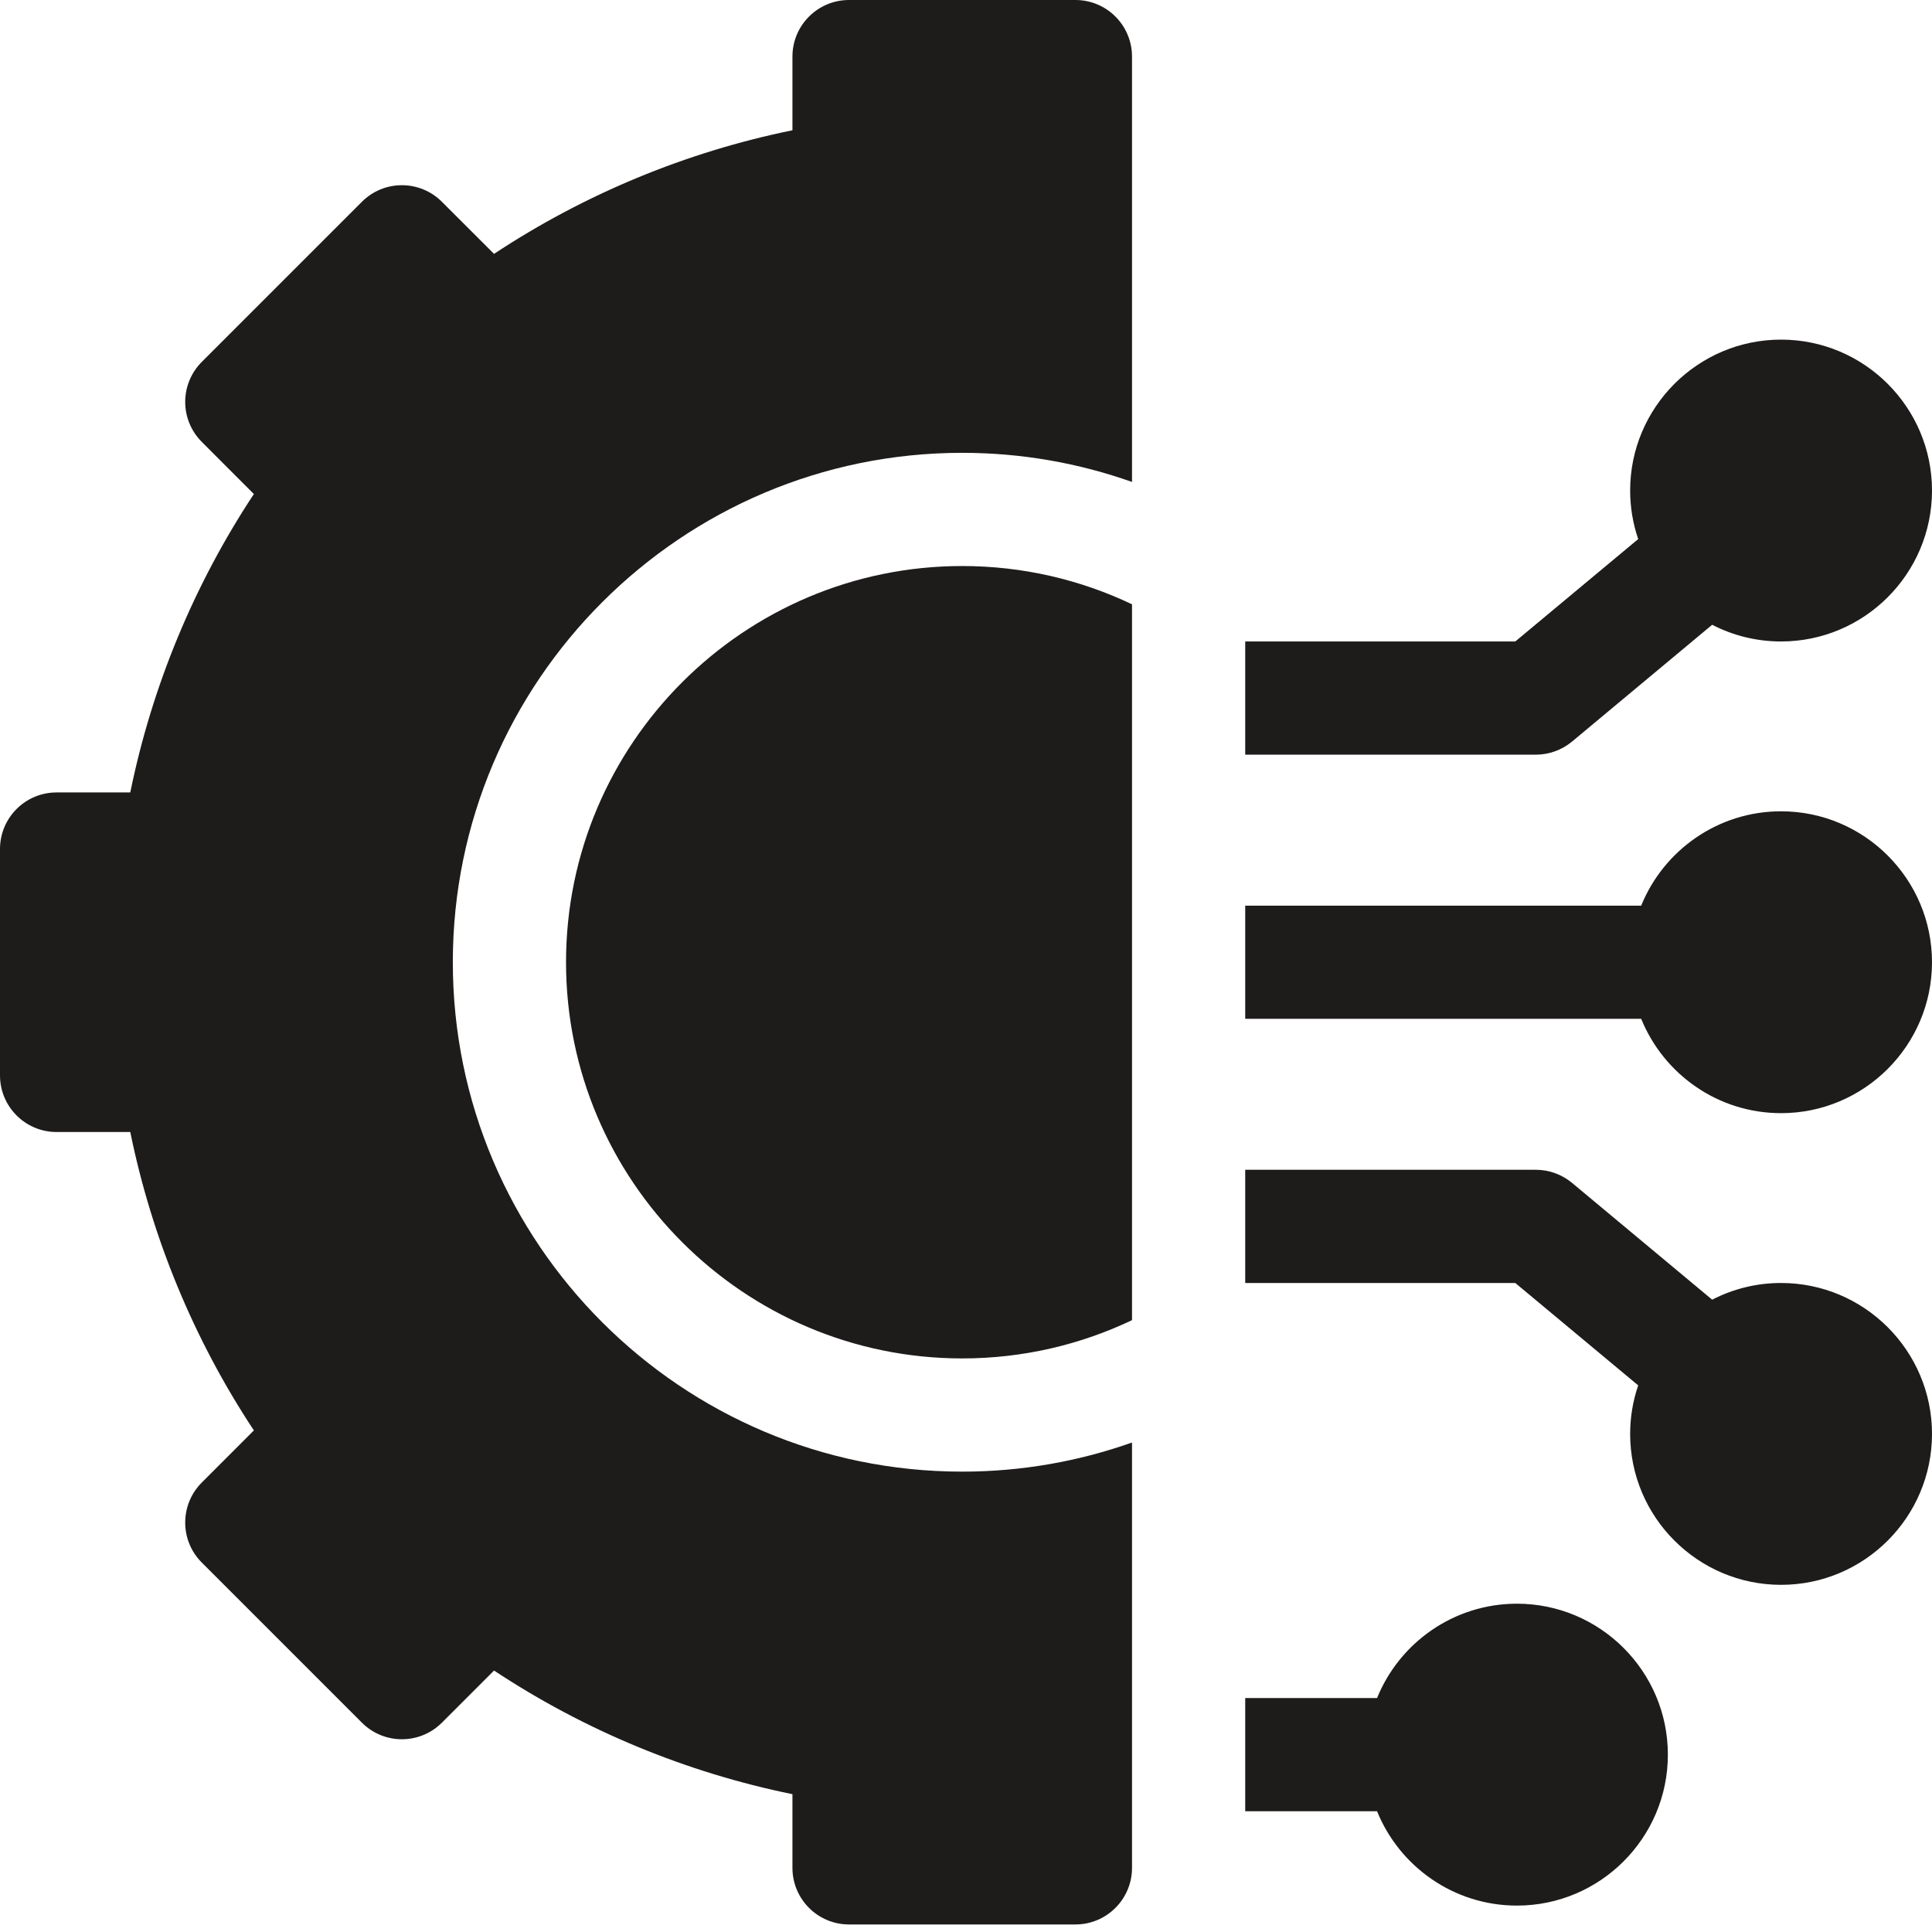 <svg width="42" height="42" viewBox="0 0 42 42" fill="none" xmlns="http://www.w3.org/2000/svg">
<path d="M38.719 13.945C38.179 13.945 37.671 13.814 37.221 13.582L34.175 16.121C33.953 16.305 33.675 16.406 33.387 16.406H27.07V13.945H32.941L35.613 11.719C35.5 11.388 35.438 11.033 35.438 10.664C35.438 8.855 36.91 7.383 38.719 7.383C40.528 7.383 42 8.855 42 10.664C42 12.473 40.528 13.945 38.719 13.945Z" fill="#1E1B1B"/>
<path d="M38.719 24.199C37.344 24.199 36.166 23.35 35.678 22.148H27.07V19.688H35.678C36.166 18.486 37.344 17.637 38.719 17.637C40.528 17.637 42 19.109 42 20.918C42 22.727 40.528 24.199 38.719 24.199Z" fill="#1E1B1B"/>
<path d="M34.175 25.715L37.221 28.254C37.671 28.022 38.179 27.891 38.719 27.891C40.528 27.891 42 29.363 42 31.172C42 32.981 40.528 34.453 38.719 34.453C36.91 34.453 35.438 32.981 35.438 31.172C35.438 30.803 35.5 30.448 35.613 30.117L32.941 27.891H27.07V25.43H33.387C33.675 25.43 33.953 25.531 34.175 25.715Z" fill="#1E1B1B"/>
<path d="M32.977 34.863C34.786 34.863 36.258 36.335 36.258 38.145C36.258 39.954 34.786 41.426 32.977 41.426C31.602 41.426 30.423 40.576 29.936 39.375H27.07V36.914H29.936C30.423 35.713 31.602 34.863 32.977 34.863Z" fill="#1E1B1B"/>
<path d="M12.305 20.918C12.305 16.169 16.169 12.305 20.918 12.305C22.238 12.305 23.49 12.604 24.609 13.137V28.699C23.49 29.232 22.238 29.531 20.918 29.531C16.169 29.531 12.305 25.667 12.305 20.918Z" fill="#1E1B1B"/>
<path d="M23.379 41.836H18.457C17.777 41.836 17.227 41.285 17.227 40.605V39.004C14.918 38.533 12.708 37.618 10.74 36.316L9.607 37.449C9.126 37.93 8.347 37.93 7.867 37.449L4.387 33.969C3.906 33.489 3.906 32.709 4.387 32.229L5.519 31.096C4.218 29.128 3.303 26.918 2.832 24.609H1.23C0.551 24.609 0 24.058 0 23.379V18.457C0 17.777 0.551 17.227 1.23 17.227H2.832C3.303 14.918 4.218 12.708 5.519 10.74L4.387 9.607C4.156 9.376 4.026 9.063 4.026 8.737C4.026 8.411 4.156 8.098 4.387 7.867L7.867 4.387C8.347 3.906 9.126 3.906 9.607 4.387L10.74 5.519C12.708 4.218 14.918 3.303 17.227 2.832V1.23C17.227 0.551 17.777 0 18.457 0H23.379C24.058 0 24.609 0.551 24.609 1.23V10.477C23.454 10.068 22.212 9.844 20.918 9.844C14.812 9.844 9.844 14.812 9.844 20.918C9.844 27.024 14.812 31.992 20.918 31.992C22.212 31.992 23.454 31.768 24.609 31.359V40.605C24.609 41.285 24.058 41.836 23.379 41.836Z" fill="#1E1B1B"/>
</svg>
